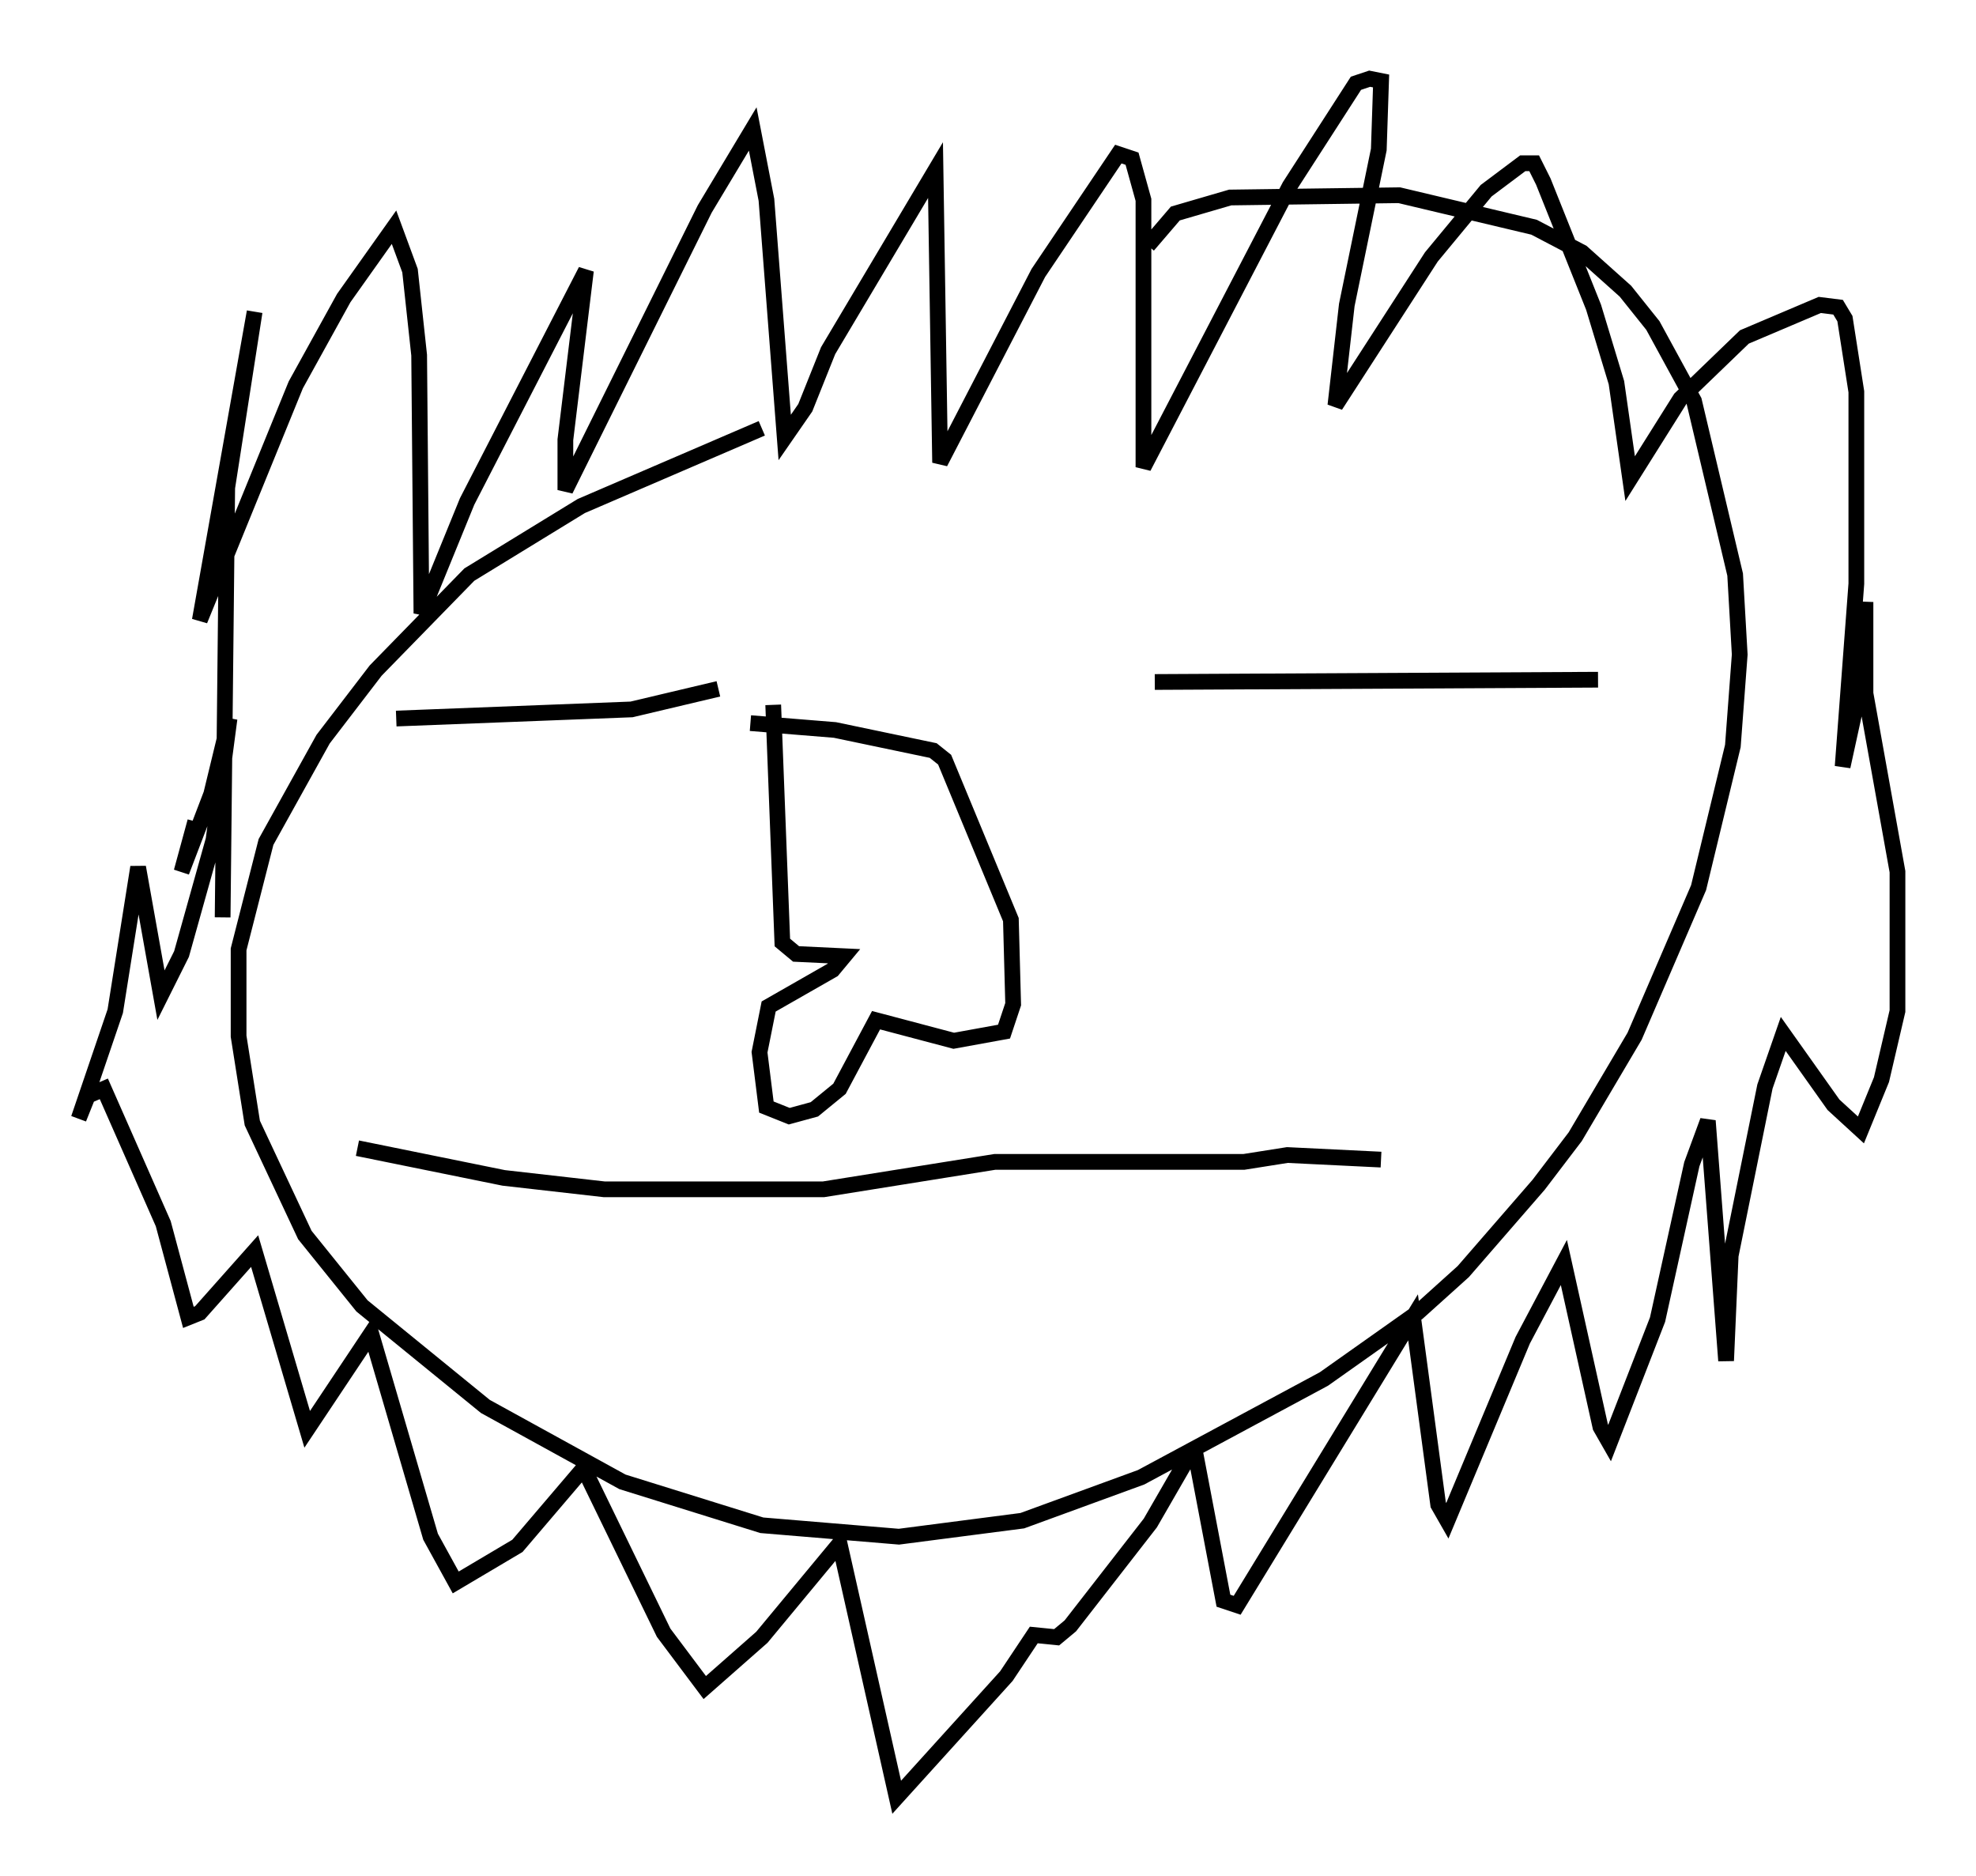 <?xml version="1.0" encoding="utf-8" ?>
<svg baseProfile="full" height="119.229" version="1.1" width="125.62" xmlns="http://www.w3.org/2000/svg" xmlns:ev="http://www.w3.org/2001/xml-events" xmlns:xlink="http://www.w3.org/1999/xlink"><defs /><rect fill="white" height="119.229" width="125.62" x="0" y="0" /><path d="M84.888, 18.363 m-36.458, 8.86 l-11.475, 4.939 -7.117, 4.358 l-5.955, 6.101 -3.341, 4.358 l-3.631, 6.536 -1.743, 6.827 l0.0, 5.52 0.872, 5.52 l3.341, 7.117 3.631, 4.503 l7.844, 6.391 8.715, 4.793 l8.86, 2.76 8.715, 0.726 l7.844, -1.017 7.553, -2.76 l11.62, -6.246 5.955, -4.212 l2.905, -2.615 4.793, -5.52 l2.324, -3.05 3.777, -6.391 l4.067, -9.441 2.179, -9.006 l0.436, -5.81 -0.291, -5.084 l-2.615, -11.039 -2.615, -4.793 l-1.743, -2.179 -2.76, -2.469 l-3.05, -1.598 -8.57, -2.034 l-10.749, 0.145 -3.486, 1.017 l-1.743, 2.034 m-47.788, 30.067 l14.961, -0.581 5.52, -1.307 m27.743, -0.436 l28.179, -0.145 m-52.436, 1.598 l0.581, 15.106 0.872, 0.726 l3.05, 0.145 -0.726, 0.872 l-4.067, 2.324 -0.581, 2.905 l0.436, 3.486 1.453, 0.581 l1.598, -0.436 1.598, -1.307 l2.324, -4.358 4.939, 1.307 l3.196, -0.581 0.581, -1.743 l-0.145, -5.374 -4.212, -10.168 l-0.726, -0.581 -6.246, -1.307 l-5.374, -0.436 m-24.983, 27.017 l9.296, 1.888 6.391, 0.726 l13.944, 0.0 10.894, -1.743 l15.832, 0.0 2.76, -0.436 l5.955, 0.291 m-73.642, -15.397 l0.291, -27.307 1.743, -11.184 l-3.486, 19.609 6.101, -14.961 l3.05, -5.52 3.196, -4.503 l1.017, 2.76 0.581, 5.374 l0.145, 16.413 2.905, -7.117 l7.553, -14.67 -1.307, 10.749 l0.0, 3.196 8.86, -17.866 l3.05, -5.084 0.872, 4.503 l1.162, 15.106 1.307, -1.888 l1.453, -3.631 6.827, -11.475 l0.291, 18.592 6.246, -12.056 l5.084, -7.553 0.872, 0.291 l0.726, 2.615 0.0, 16.994 l9.296, -17.866 4.212, -6.536 l0.872, -0.291 0.726, 0.145 l-0.145, 4.358 -2.034, 9.877 l-0.726, 6.391 6.101, -9.441 l3.486, -4.212 2.324, -1.743 l0.726, 0.0 0.581, 1.162 l3.196, 7.989 1.453, 4.793 l0.872, 6.101 3.196, -5.084 l4.067, -3.922 4.793, -2.034 l1.162, 0.145 0.436, 0.726 l0.726, 4.648 0.0, 12.201 l-0.872, 11.62 1.017, -4.648 l0.436, -5.81 0.0, 5.81 l2.034, 11.33 0.0, 8.86 l-1.017, 4.358 -1.307, 3.196 l-1.743, -1.598 -3.196, -4.503 l-1.162, 3.341 -2.179, 10.749 l-0.291, 6.682 -1.162, -15.251 l-1.017, 2.76 -2.179, 9.877 l-3.05, 7.844 -0.581, -1.017 l-2.324, -10.458 -2.615, 4.939 l-4.793, 11.475 -0.581, -1.017 l-1.598, -11.911 -11.184, 18.302 l-0.872, -0.291 -1.743, -9.151 l-0.726, 0.436 -2.179, 3.777 l-5.084, 6.536 -0.872, 0.726 l-1.453, -0.145 -1.743, 2.615 l-6.972, 7.698 -3.631, -16.123 l-4.939, 5.955 -3.631, 3.196 l-2.615, -3.486 -5.084, -10.458 l-4.212, 4.939 -3.922, 2.324 l-1.598, -2.905 -3.777, -12.927 l-4.067, 6.101 -3.341, -11.33 l-3.486, 3.922 -0.726, 0.291 l-1.598, -5.955 -3.777, -8.57 l-1.017, 0.436 -0.581, 1.453 l2.324, -6.827 1.453, -9.151 l1.453, 8.134 1.307, -2.615 l2.034, -7.263 1.017, -7.698 l-1.162, 4.793 -1.888, 4.939 l0.872, -3.196 " fill="none" stroke="black" stroke-width="1" /></svg>
